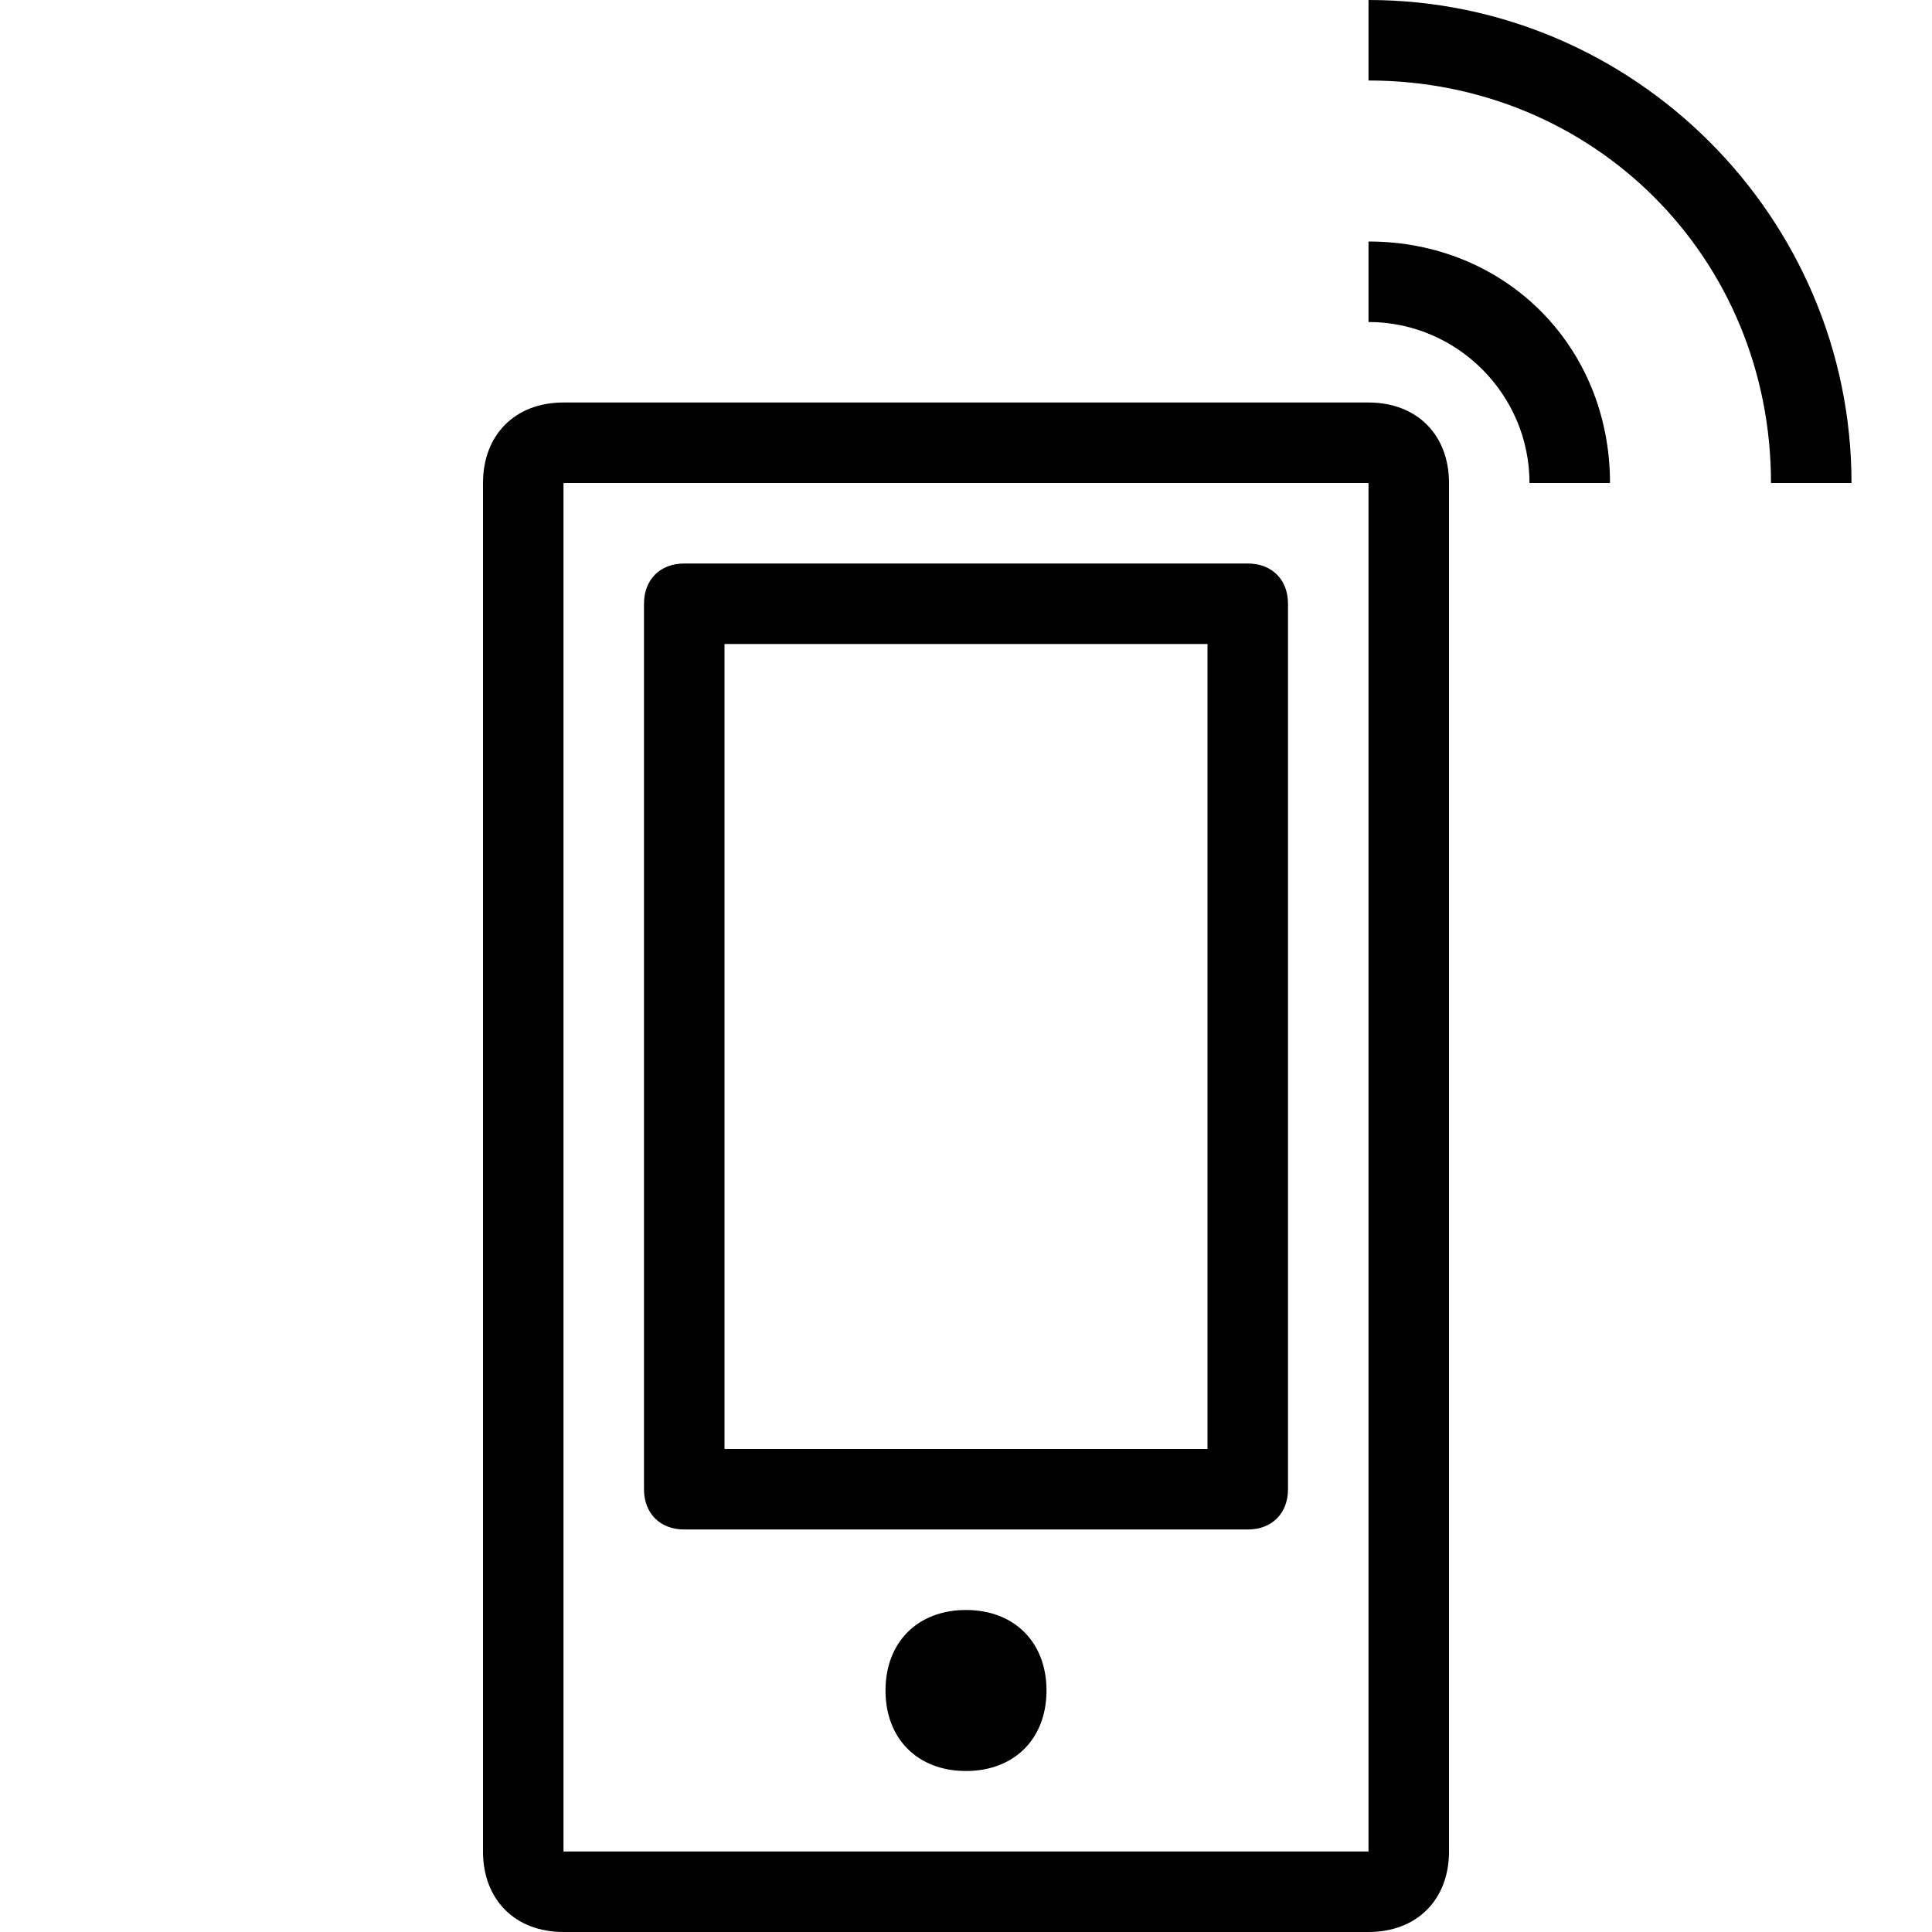 <?xml version="1.0" encoding="utf-8"?>
<!-- Generator: Adobe Illustrator 20.0.0, SVG Export Plug-In . SVG Version: 6.00 Build 0)  -->
<svg version="1.1" id="Layer_1" xmlns="http://www.w3.org/2000/svg" xmlns:xlink="http://www.w3.org/1999/xlink" x="0px" y="0px"
	  viewBox="0 0 24 24"   xml:space="preserve">
 
<path class="st0" d="M23,6h-1c0-2.8-2.2-5-5-5V0C20.3,0,23,2.7,23,6z M17,3v1c1.1,0,2,0.9,2,2h1C20,4.3,18.7,3,17,3z M18,6v17
	c0,0.6-0.4,1-1,1H7c-0.6,0-1-0.4-1-1V6c0-0.6,0.4-1,1-1h10C17.6,5,18,5.4,18,6z M17,6H7v17h10V6z M8,18.5v-11C8,7.2,8.2,7,8.5,7h7
	C15.8,7,16,7.2,16,7.5v11c0,0.3-0.2,0.5-0.5,0.5h-7C8.2,19,8,18.8,8,18.5z M9,18h6V8H9V18z M12,20c-0.6,0-1,0.4-1,1c0,0.6,0.4,1,1,1
	s1-0.4,1-1C13,20.4,12.6,20,12,20z"/>
</svg>
